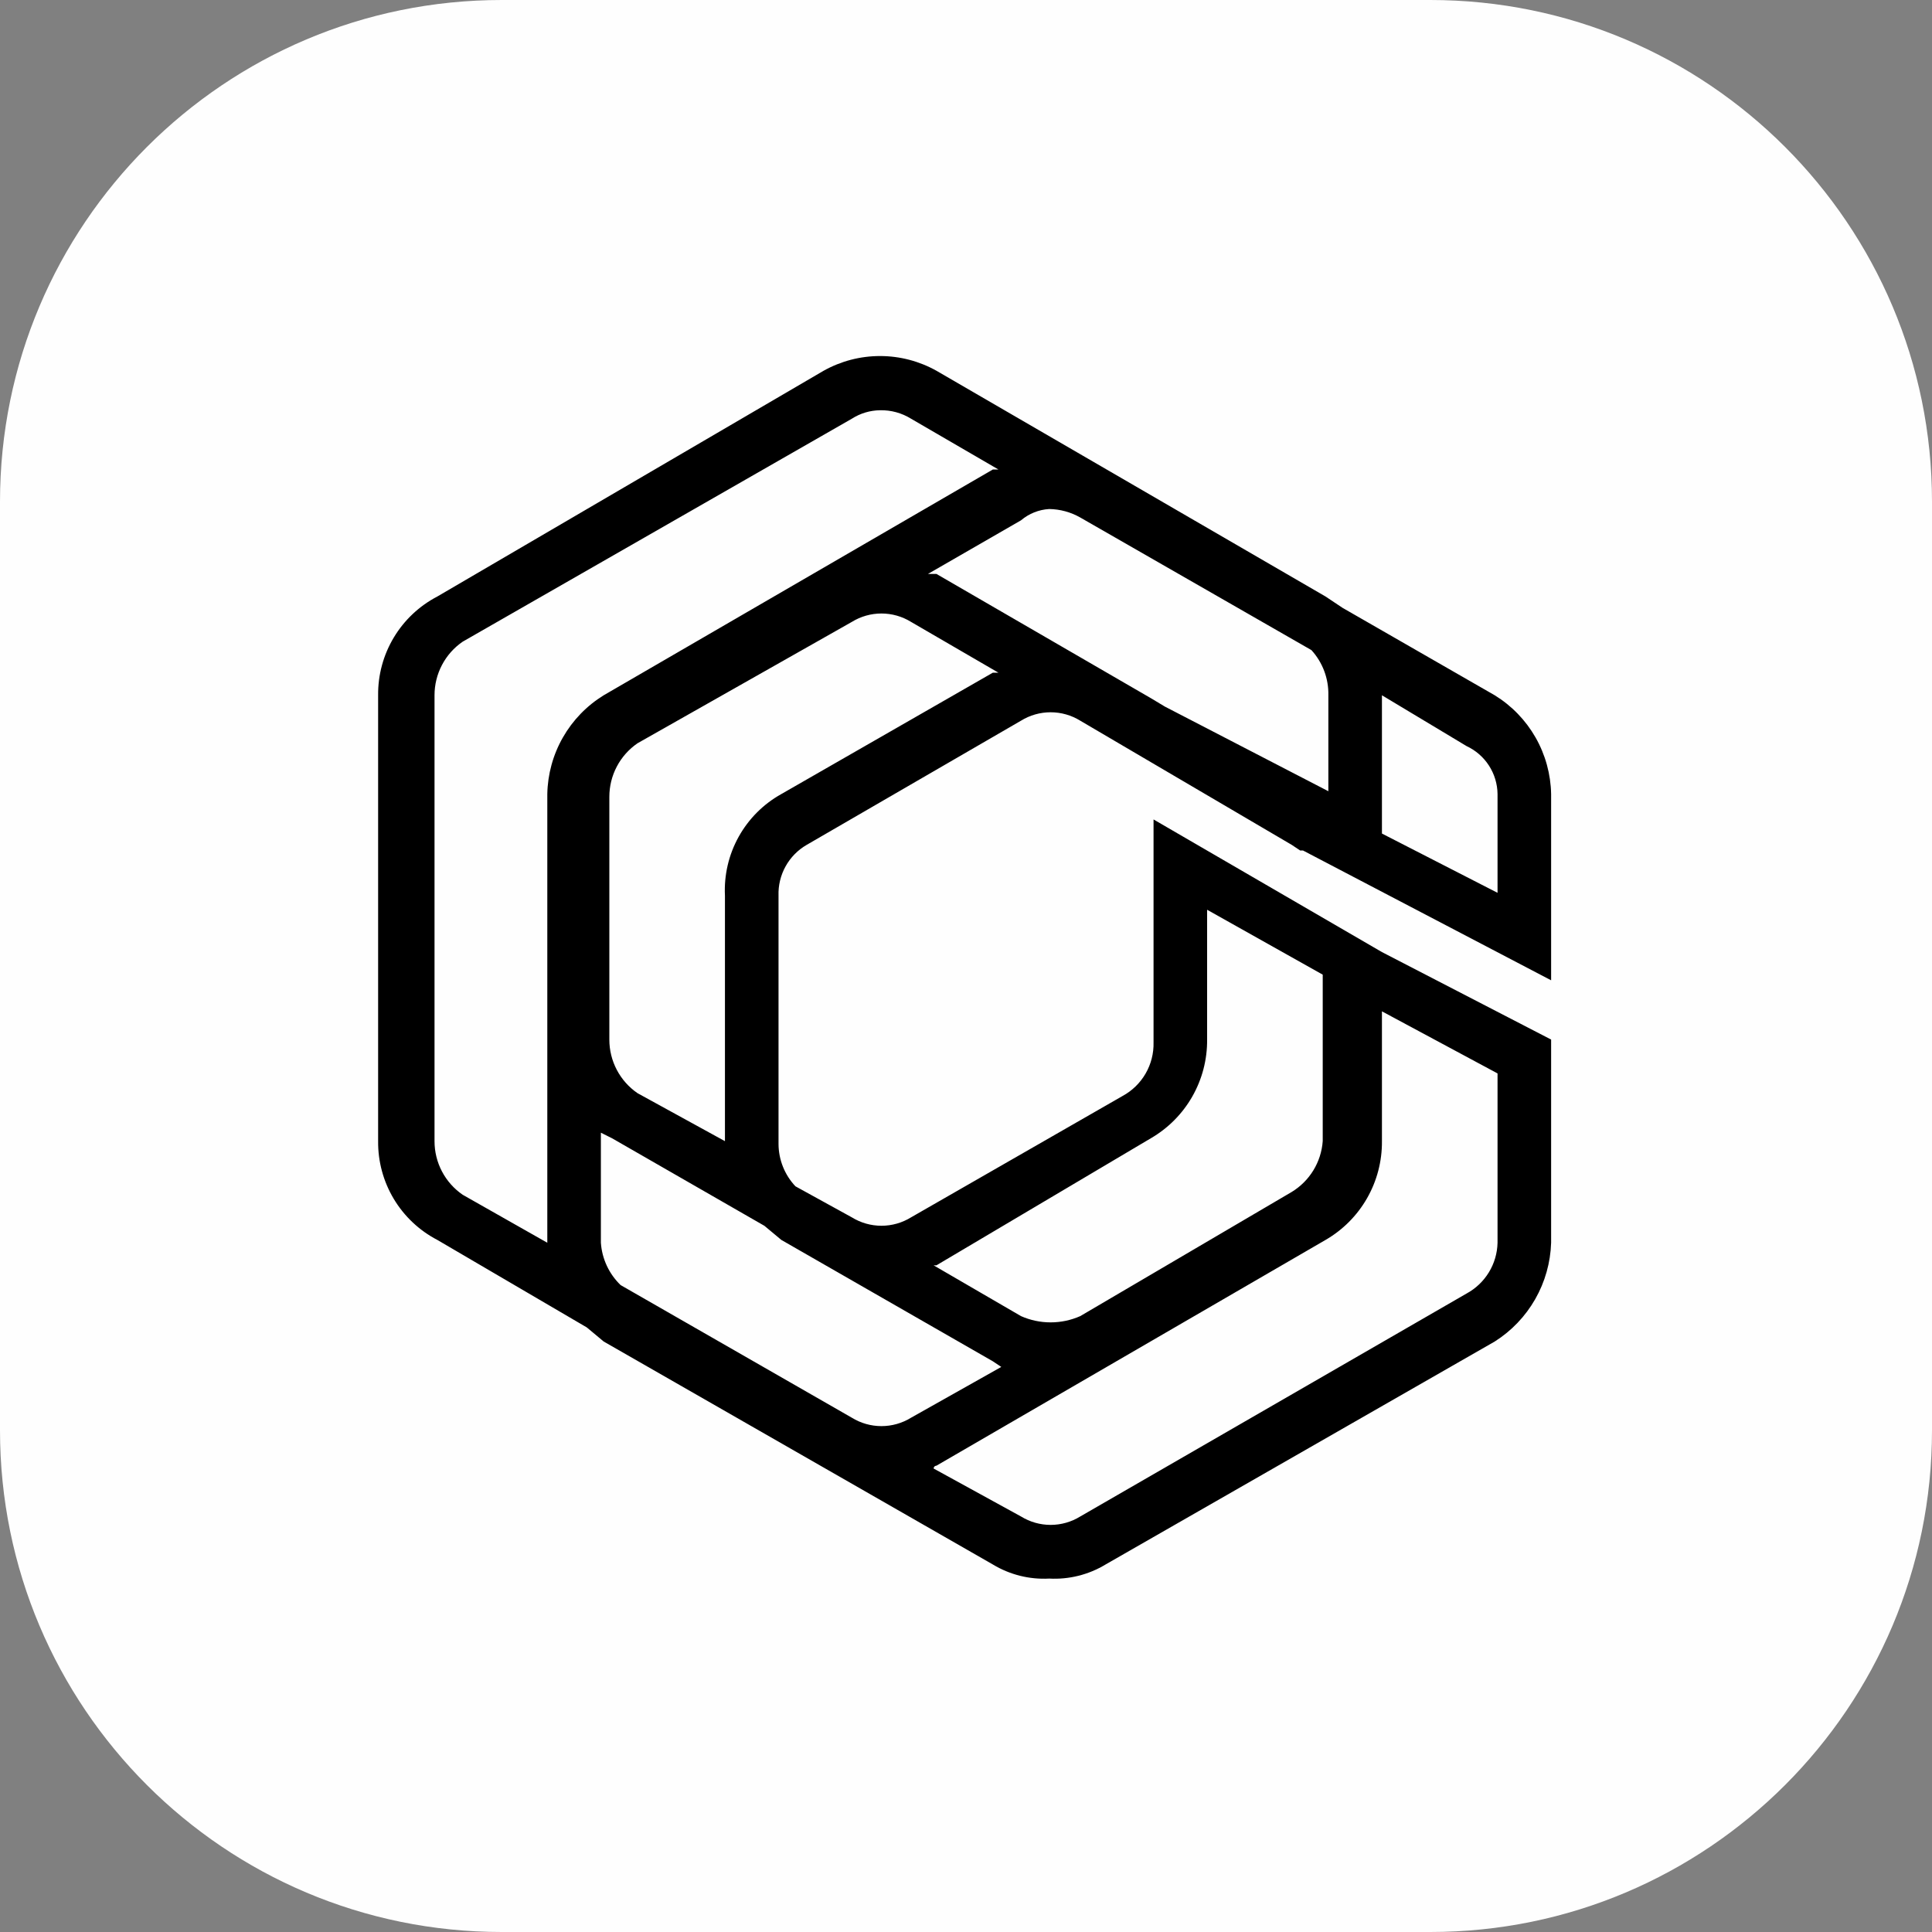 <svg width="700" height="700" viewBox="0 0 700 700" fill="none" xmlns="http://www.w3.org/2000/svg">
<rect x="0" y="0" width="700" height="700" fill="#808080" stroke="none"/>
<g clip-path="url(#clip0_4072_546)">
<path d="M518.226 0H181.774C81.383 0 0 81.383 0 181.774V518.226C0 618.617 81.383 700 181.774 700H518.226C618.617 700 700 618.617 700 518.226V181.774C700 81.383 618.617 0 518.226 0Z" fill="#FEFEFE"/>
<path d="M292.29 306.103L369.934 261.114C373.158 259.123 376.872 258.069 380.661 258.069C384.449 258.069 388.163 259.123 391.388 261.114L468.01 306.103L471.075 308.148H472.097L562 355.182V287.698C561.866 280.497 559.925 273.445 556.354 267.191C552.783 260.937 547.699 255.683 541.567 251.911L486.399 220.214L480.27 216.125L339.285 134.326C333.04 130.834 326.006 129 318.852 129C311.699 129 304.664 130.834 298.42 134.326L158.456 216.125C151.926 219.524 146.465 224.668 142.678 230.985C138.891 237.302 136.926 244.545 137.002 251.911V413.463C136.926 420.83 138.891 428.073 142.678 434.39C146.465 440.707 151.926 445.851 158.456 449.25L212.603 480.947L218.732 486.059L359.717 566.835C365.861 570.554 372.981 572.335 380.15 571.948C387.319 572.335 394.439 570.554 400.583 566.835L541.567 486.059C547.636 482.22 552.671 476.95 556.233 470.711C559.795 464.472 561.775 457.455 562 450.273V376.654L500.702 344.957L417.95 296.901V377.677C418.05 381.637 417.053 385.548 415.07 388.977C413.087 392.406 410.194 395.218 406.712 397.104L330.09 441.07C326.866 443.061 323.152 444.115 319.363 444.115C315.574 444.115 311.86 443.061 308.636 441.07L288.203 429.823C284.291 425.674 282.099 420.191 282.074 414.486V324.507C281.949 320.801 282.834 317.13 284.633 313.888C286.433 310.646 289.079 307.955 292.29 306.103ZM276.965 444.138L283.095 449.25L359.717 493.217L362.782 495.262L330.09 513.666C326.866 515.657 323.152 516.711 319.363 516.711C315.574 516.711 311.86 515.657 308.636 513.666L224.862 465.61C220.659 461.563 218.11 456.096 217.711 450.273V410.396L221.797 412.441L276.965 444.138ZM380.15 184.428C384.094 184.49 387.958 185.545 391.388 187.495L475.162 235.552C479.228 240.015 481.423 245.873 481.291 251.911V286.676L422.037 256.001L416.929 252.934L339.285 207.945H336.22L369.934 188.518C372.806 186.082 376.392 184.647 380.15 184.428ZM542.589 287.698V323.485L500.702 302.013V251.911L531.351 270.316C534.671 271.858 537.488 274.308 539.476 277.384C541.465 280.46 542.544 284.035 542.589 287.698ZM157.435 413.463V251.911C157.43 248.086 158.359 244.317 160.139 240.931C161.919 237.546 164.498 234.647 167.651 232.484L308.636 151.708C311.688 149.751 315.227 148.688 318.852 148.641C322.816 148.55 326.721 149.616 330.09 151.708L361.761 170.113H359.717L218.732 251.911C212.601 255.683 207.516 260.937 203.946 267.191C200.375 273.445 198.434 280.497 198.3 287.698V450.273L167.651 432.89C164.498 430.728 161.919 427.829 160.139 424.443C158.359 421.058 157.43 417.289 157.435 413.463ZM542.589 388.924V450.273C542.504 454.06 541.42 457.757 539.447 460.99C537.473 464.222 534.68 466.874 531.351 468.677L391.388 549.453C388.163 551.444 384.449 552.498 380.661 552.498C376.872 552.498 373.158 551.444 369.934 549.453L338.263 532.071C338.263 531.8 338.371 531.54 338.562 531.348C338.754 531.156 339.014 531.049 339.285 531.049L480.27 449.25C486.536 445.63 491.73 440.409 495.32 434.121C498.91 427.834 500.767 420.705 500.702 413.463V366.429L542.589 388.924ZM416.929 412.441C423.195 408.82 428.389 403.599 431.979 397.312C435.568 391.024 437.426 383.895 437.361 376.654V329.62L479.248 353.137V413.463C478.978 417.206 477.817 420.829 475.862 424.031C473.907 427.233 471.214 429.92 468.01 431.868L391.388 476.857C388.008 478.35 384.355 479.121 380.661 479.121C376.967 479.121 373.313 478.35 369.934 476.857L338.263 458.452H339.285L416.929 412.441ZM262.663 324.507V413.463L230.992 396.081C227.839 393.919 225.26 391.019 223.48 387.634C221.7 384.249 220.771 380.48 220.776 376.654V288.721C220.771 284.895 221.7 281.126 223.48 277.741C225.26 274.355 227.839 271.456 230.992 269.294L308.636 225.327C311.86 223.336 315.574 222.282 319.363 222.282C323.152 222.282 326.866 223.336 330.09 225.327L361.761 243.731H359.717L283.095 287.698C276.597 291.315 271.239 296.679 267.629 303.184C264.018 309.689 262.297 317.075 262.663 324.507Z" fill="black"/>
</g>
<defs>
<clipPath id="clip0_4072_546">
<rect width="700" height="700" fill="white"/>
</clipPath>
</defs>
</svg>
